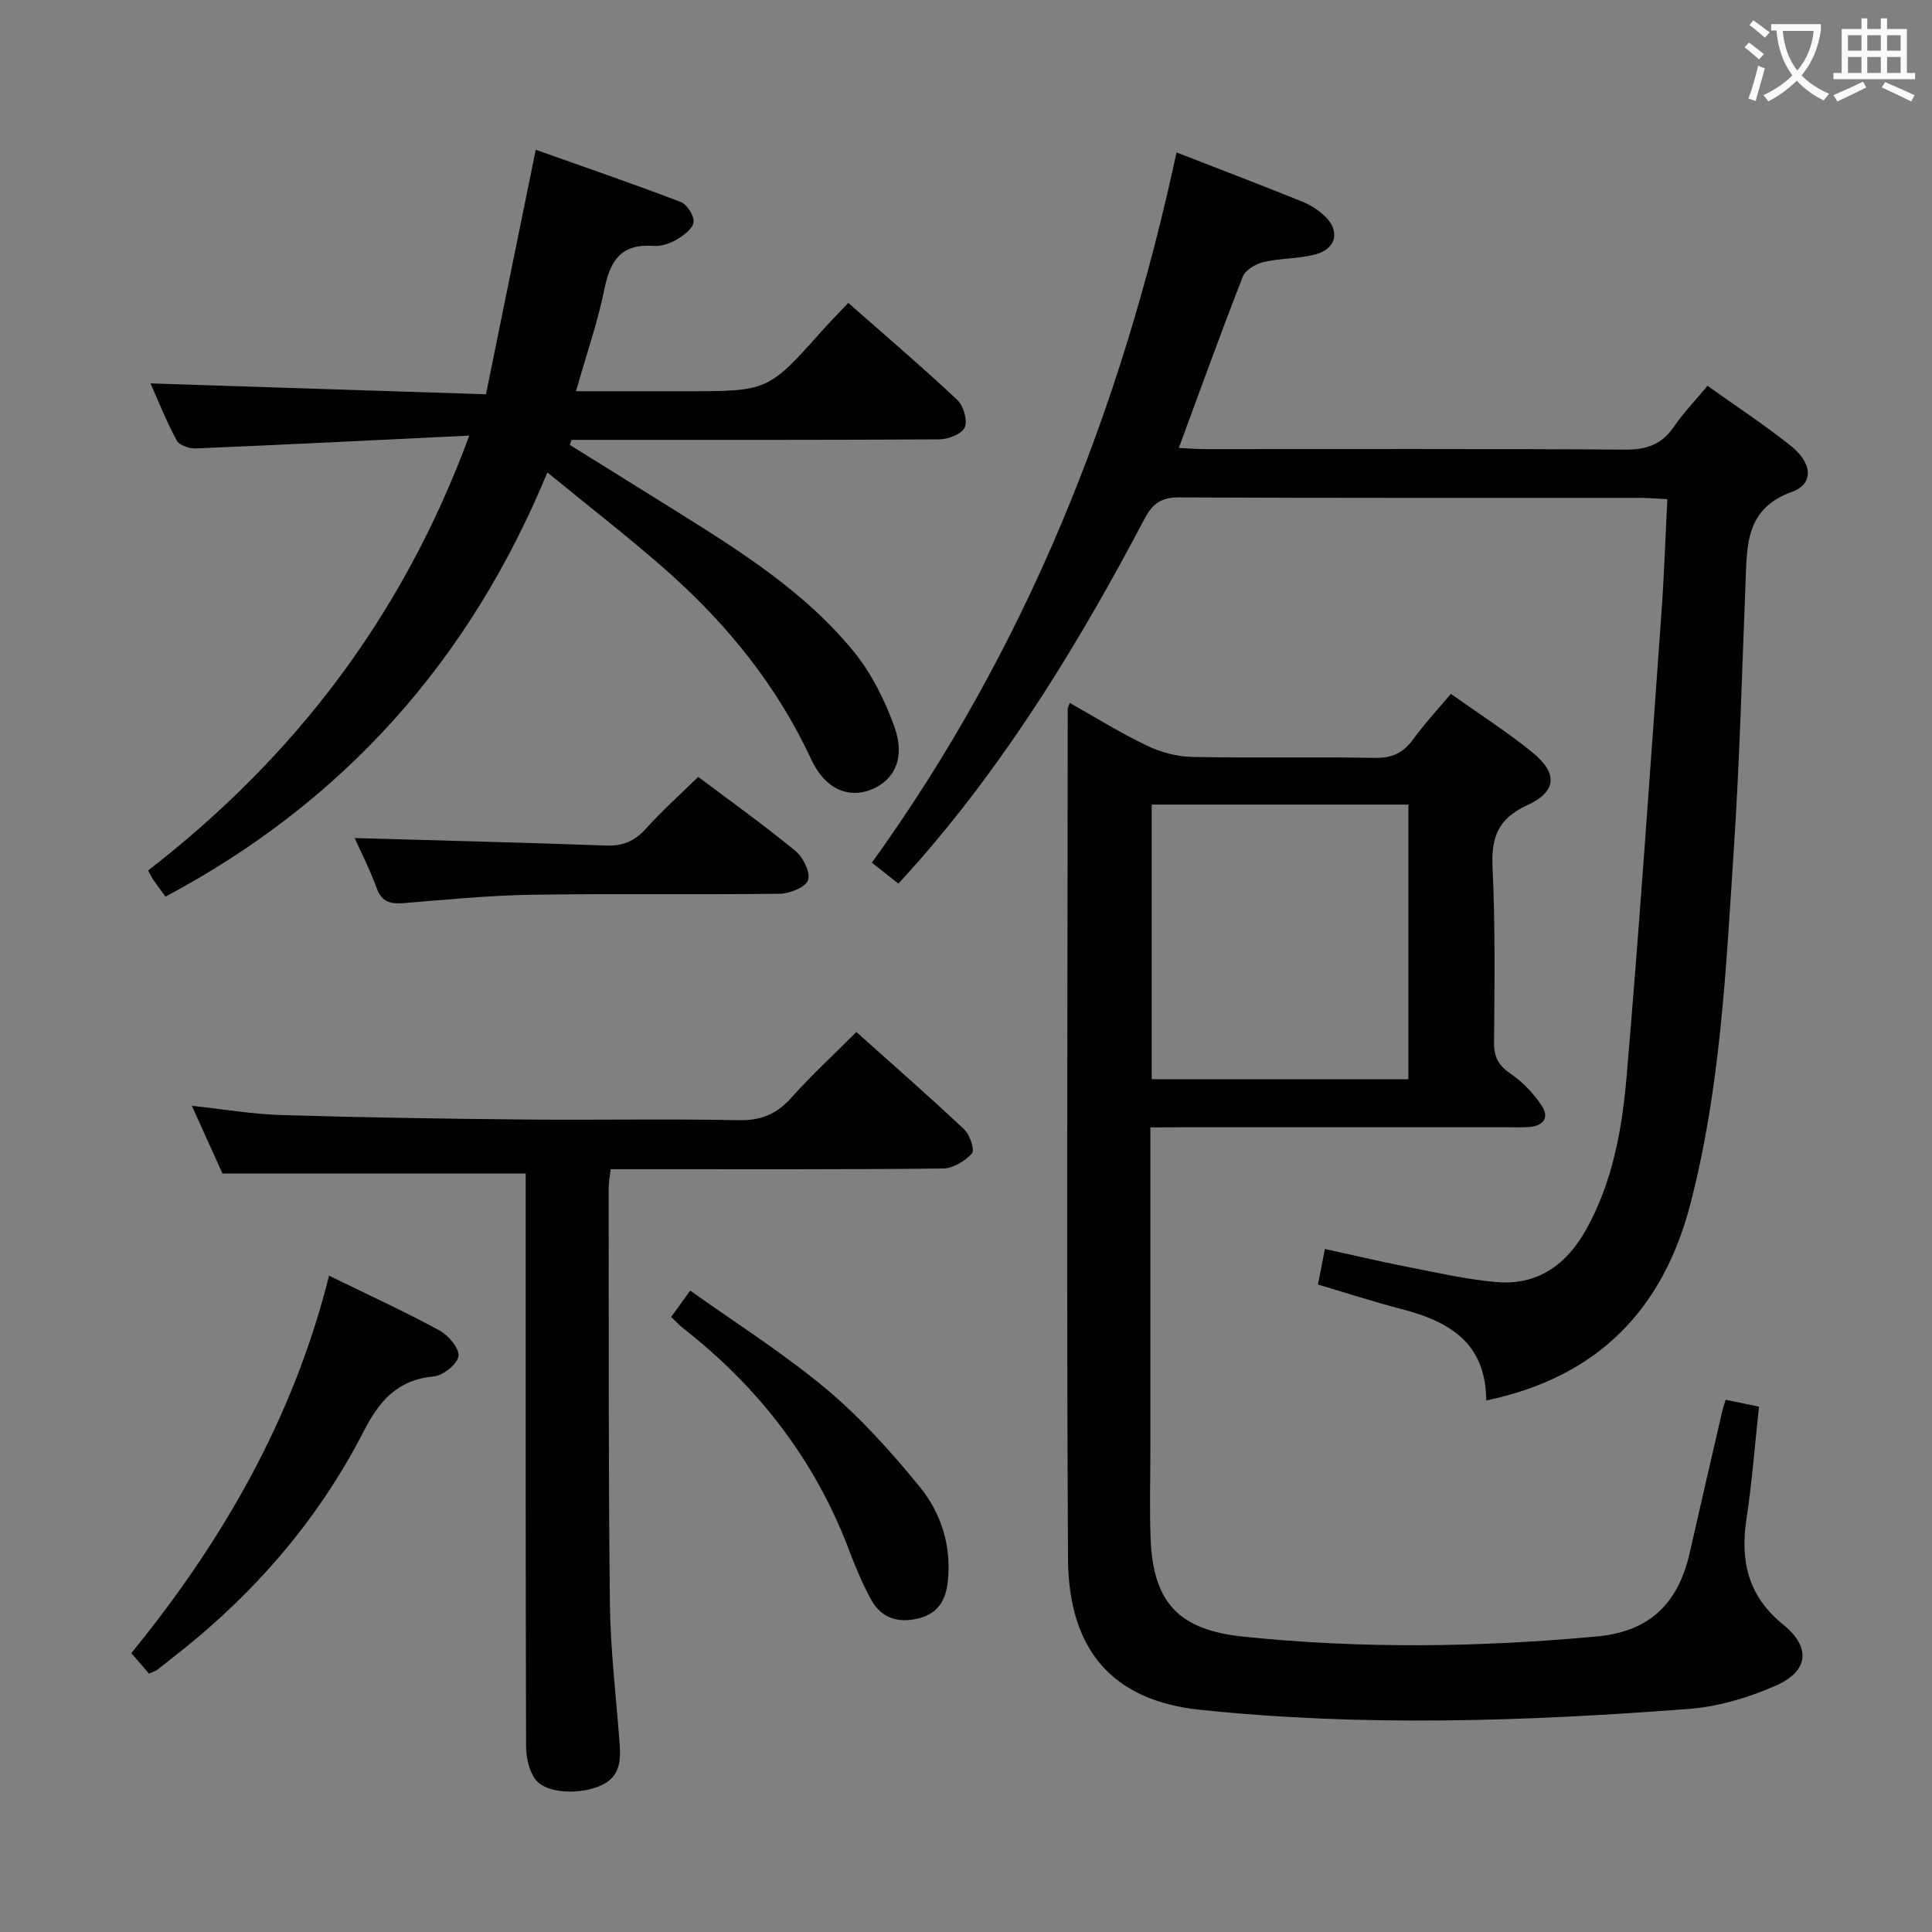 <svg enable-background="new 0 0 400 400" viewBox="0 0 400 400" xmlns="http://www.w3.org/2000/svg"><rect x="0" y="0" width="400" height="400" fill="#808080" stroke="none"/><g fill="#010000"><path d="m238.17 233.41v66.88c0 6-.17 12 .04 17.99.47 13.58 5.84 19.2 19.3 20.58 24.4 2.52 48.8 2.21 73.19-.06 10.67-.99 16.74-6.67 19.14-17.31 2.22-9.86 4.52-19.7 6.79-29.55.14-.62.37-1.21.66-2.13 2.29.48 4.34.9 6.89 1.43-.85 7.83-1.43 15.58-2.59 23.24-1.33 8.73.34 16 7.56 21.84 5.81 4.7 5.39 9.63-1.46 12.66-5.66 2.5-11.96 4.37-18.11 4.84-33.7 2.57-67.45 3.71-101.16.17-17.79-1.87-27.19-12.05-27.3-31.31-.33-58.63-.08-117.27-.06-175.91 0-.16.1-.32.42-1.24 5.33 3 10.44 6.19 15.84 8.78 2.86 1.37 6.2 2.33 9.34 2.4 12.65.27 25.32-.03 37.98.2 3.57.07 5.89-1.03 7.94-3.85 2.33-3.21 5.06-6.13 7.8-9.4 5.82 4.13 11.58 7.8 16.85 12.08 5.35 4.34 5.13 8.13-1.07 10.99-5.97 2.76-7.45 6.59-7.15 12.81.59 12.13.41 24.31.32 36.46-.02 3.06 1.1 4.73 3.58 6.43 2.48 1.69 4.7 4.07 6.35 6.6 1.58 2.41.17 4.1-2.66 4.31-1.33.1-2.66.05-4 .05-22.66 0-45.31 0-67.97 0-1.94.02-3.9.02-6.46.02zm.28-9.97h53.14c0-19.26 0-38.12 0-56.86-17.96 0-35.5 0-53.14 0z"/><path d="m307.71 289.95c-.07-12.07-7.81-16.4-17.57-18.93-5.73-1.48-11.38-3.33-17.27-5.07.49-2.51.89-4.58 1.44-7.36 5.72 1.25 11.29 2.57 16.91 3.67 6.18 1.2 12.37 2.64 18.62 3.18 8.54.74 14.55-3.66 18.6-10.95 5.45-9.82 7.4-20.71 8.33-31.59 2.73-31.94 4.9-63.94 7.21-95.92.56-7.75.81-15.52 1.23-23.63-2.33-.12-3.95-.27-5.56-.27-31.83-.01-63.66.05-95.49-.1-3.69-.02-5.5 1.21-7.2 4.44-13.22 25.08-27.88 49.23-46.6 70.68-1.31 1.5-2.66 2.96-4.35 4.84-1.87-1.47-3.61-2.84-5.5-4.33 31.97-44.38 51.59-93.68 63.08-147.05 8.82 3.43 17.47 6.73 26.05 10.19 1.66.67 3.27 1.71 4.58 2.93 3.27 3.05 2.53 6.79-1.82 7.97-3.49.95-7.27.78-10.81 1.61-1.62.38-3.75 1.64-4.29 3.03-4.53 11.58-8.75 23.29-13.24 35.45 1.96.09 3.69.24 5.42.24 29 .01 57.99-.09 86.99.11 4.41.03 7.56-1.04 10.07-4.71 1.96-2.87 4.41-5.41 6.98-8.5 5.81 4.15 11.75 8.04 17.28 12.45 4.48 3.58 4.74 7.88.21 9.5-9.57 3.44-9.3 10.92-9.61 18.64-.73 18.45-1.22 36.93-2.43 55.35-1.62 24.68-2.74 49.5-9.03 73.58-5.63 21.61-19.04 35.73-42.23 40.55z"/><path d="m97.16 90.19c-19.78.95-38.2 1.88-56.62 2.65-1.34.06-3.42-.65-3.96-1.65-2.18-4.06-3.89-8.37-5.42-11.81 22.94.74 45.95 1.49 69.45 2.25 3.49-17.15 6.79-33.36 10.31-50.62 9.92 3.52 20.03 6.99 30.01 10.8 1.31.5 2.83 2.89 2.66 4.2-.18 1.37-2.11 2.78-3.58 3.64-1.38.81-3.2 1.38-4.77 1.26-6.47-.48-8.87 2.89-10.07 8.79-1.41 6.96-3.77 13.72-5.92 21.3h22.83c16.96 0 16.95-.01 28.26-12.68 1.65-1.84 3.39-3.6 5.29-5.61 7.7 6.78 15.29 13.26 22.56 20.08 1.28 1.2 2.17 4.2 1.56 5.67-.56 1.36-3.38 2.49-5.21 2.5-23.83.16-47.66.11-71.49.11-1.58 0-3.16 0-4.74 0-.11.35-.22.7-.33 1.05 7.27 4.52 14.54 9.03 21.8 13.57 13.43 8.39 26.91 16.84 37.02 29.27 3.67 4.51 6.42 10.06 8.4 15.57 2.28 6.36 0 11.02-4.83 12.95-4.75 1.9-9.58-.14-12.41-6.25-7.07-15.24-17.38-27.96-29.82-38.98-7.69-6.81-15.85-13.09-24.81-20.44-16.2 39.21-42.38 68.3-79.07 87.83-.78-1.07-1.67-2.27-2.53-3.49-.28-.4-.48-.87-1.06-1.93 30.08-23.29 52.63-52.42 66.49-90.03z"/><path d="m177.3 213.67c7.59 6.79 15.09 13.34 22.33 20.16 1.18 1.11 2.22 4.32 1.61 4.98-1.46 1.59-3.93 3.1-6.01 3.12-20.98.22-41.97.13-62.96.14-1.82 0-3.64 0-5.84 0-.16 1.44-.41 2.69-.41 3.95.03 28.65-.07 57.3.25 85.94.11 9.62 1.29 19.23 2 28.84.27 3.63.18 7.04-3.82 8.85-4.39 1.98-11.38 1.73-13.6-1.24-1.34-1.79-1.92-4.55-1.93-6.88-.11-37.64-.08-75.28-.08-112.93 0-1.97 0-3.93 0-5.64-21.01 0-41.53 0-62.78 0-1.78-3.93-3.94-8.71-6.34-14.02 6.56.71 12.45 1.73 18.38 1.91 16.63.51 33.27.77 49.9.93 14.99.15 29.98-.16 44.97.14 4.59.09 7.81-1.24 10.83-4.61 4.17-4.67 8.82-8.95 13.5-13.64z"/><path d="m30.85 346.51c-1.13-1.31-2.28-2.64-3.66-4.25 18.98-23.27 33.57-48.7 40.94-78.14 8 3.91 15.54 7.37 22.82 11.31 1.87 1.01 4.19 3.73 3.97 5.35-.22 1.66-3.2 4.03-5.14 4.2-7.53.69-11.26 5.08-14.51 11.41-9.63 18.76-23.28 34.29-39.97 47.16-.92.71-1.8 1.47-2.74 2.15-.39.29-.87.43-1.71.81z"/><path d="m73.43 173.51c17.3.5 34.69.92 52.07 1.55 3.47.13 5.92-.92 8.23-3.49 3.32-3.69 7.04-7.02 10.83-10.73 6.72 5.06 13.59 9.97 20.11 15.32 1.6 1.31 3.16 4.43 2.64 6.04-.47 1.47-3.78 2.81-5.86 2.84-17.13.22-34.27-.06-51.4.21-8.78.14-17.55 1-26.31 1.72-2.79.23-4.68-.11-5.77-3.13-1.39-3.83-3.27-7.48-4.54-10.33z"/><path d="m138.96 272.65c1.17-1.62 2.23-3.09 3.94-5.45 9.54 6.81 19.38 13.02 28.22 20.42 7.08 5.92 13.36 12.95 19.23 20.12 4.48 5.47 6.65 12.21 5.9 19.6-.4 3.9-2.03 6.68-5.93 7.69-4.13 1.08-7.78.12-9.91-3.75-1.84-3.33-3.31-6.89-4.66-10.45-7.03-18.54-18.68-33.59-34.22-45.76-.9-.7-1.67-1.56-2.57-2.42z"/></g><path d="m362.1 8.8c1.1.8 2.1 1.6 3.1 2.4l-1 1.1c-1.3-1.1-2.3-2-3-2.5zm1.9 4.8c.5.2.9.4 1.4.5-.6 2.3-1.3 4.5-1.9 6.8l-1.5-.5c.8-2.1 1.4-4.3 2-6.8zm-1-9.4c1.3.9 2.4 1.8 3.4 2.5l-1 1.1c-1.4-1.2-2.4-2.1-3.2-2.6zm3.7 2.2v-1.4h10.3v1.2c-.5 3.6-1.8 6.8-4 9.4 1.5 1.6 3.4 2.8 5.7 3.8-.3.4-.7.8-1.1 1.4-2.3-1.1-4.1-2.5-5.6-4.1-1.6 1.6-3.6 3.1-5.9 4.3-.3-.5-.7-.9-1-1.3 2.4-1.1 4.4-2.5 6-4.1-1.9-2.5-3-5.6-3.3-9.3h-1.1zm8.8 0h-6.4c.3 3.3 1.3 6 3 8.2 2-2.3 3.1-5.1 3.4-8.2z" fill="#fbfafa"/><path d="m385.3 3.8h1.3v2.2h2.8v-2.2h1.3v2.2h4.1v9.1h1.7v1.3h-16.9v-1.3h1.7v-9.1h4.1v-2.2zm.4 13.1.7 1.2c-1.8.9-3.8 1.9-6 2.9-.2-.4-.5-.8-.8-1.3 2.3-1 4.3-1.9 6.1-2.8zm-3.1-6.4h2.8v-3.2h-2.8zm0 4.6h2.8v-3.3h-2.8zm4-4.6h2.8v-3.2h-2.8zm0 4.6h2.8v-3.3h-2.8zm3.7 1.9c2.1.9 4.1 1.8 6.1 2.7l-.7 1.3c-2.2-1.1-4.2-2-6.1-2.9zm3.2-9.7h-2.8v3.2h2.8zm-2.8 7.8h2.8v-3.3h-2.8z" fill="#fbfafa"/></svg>